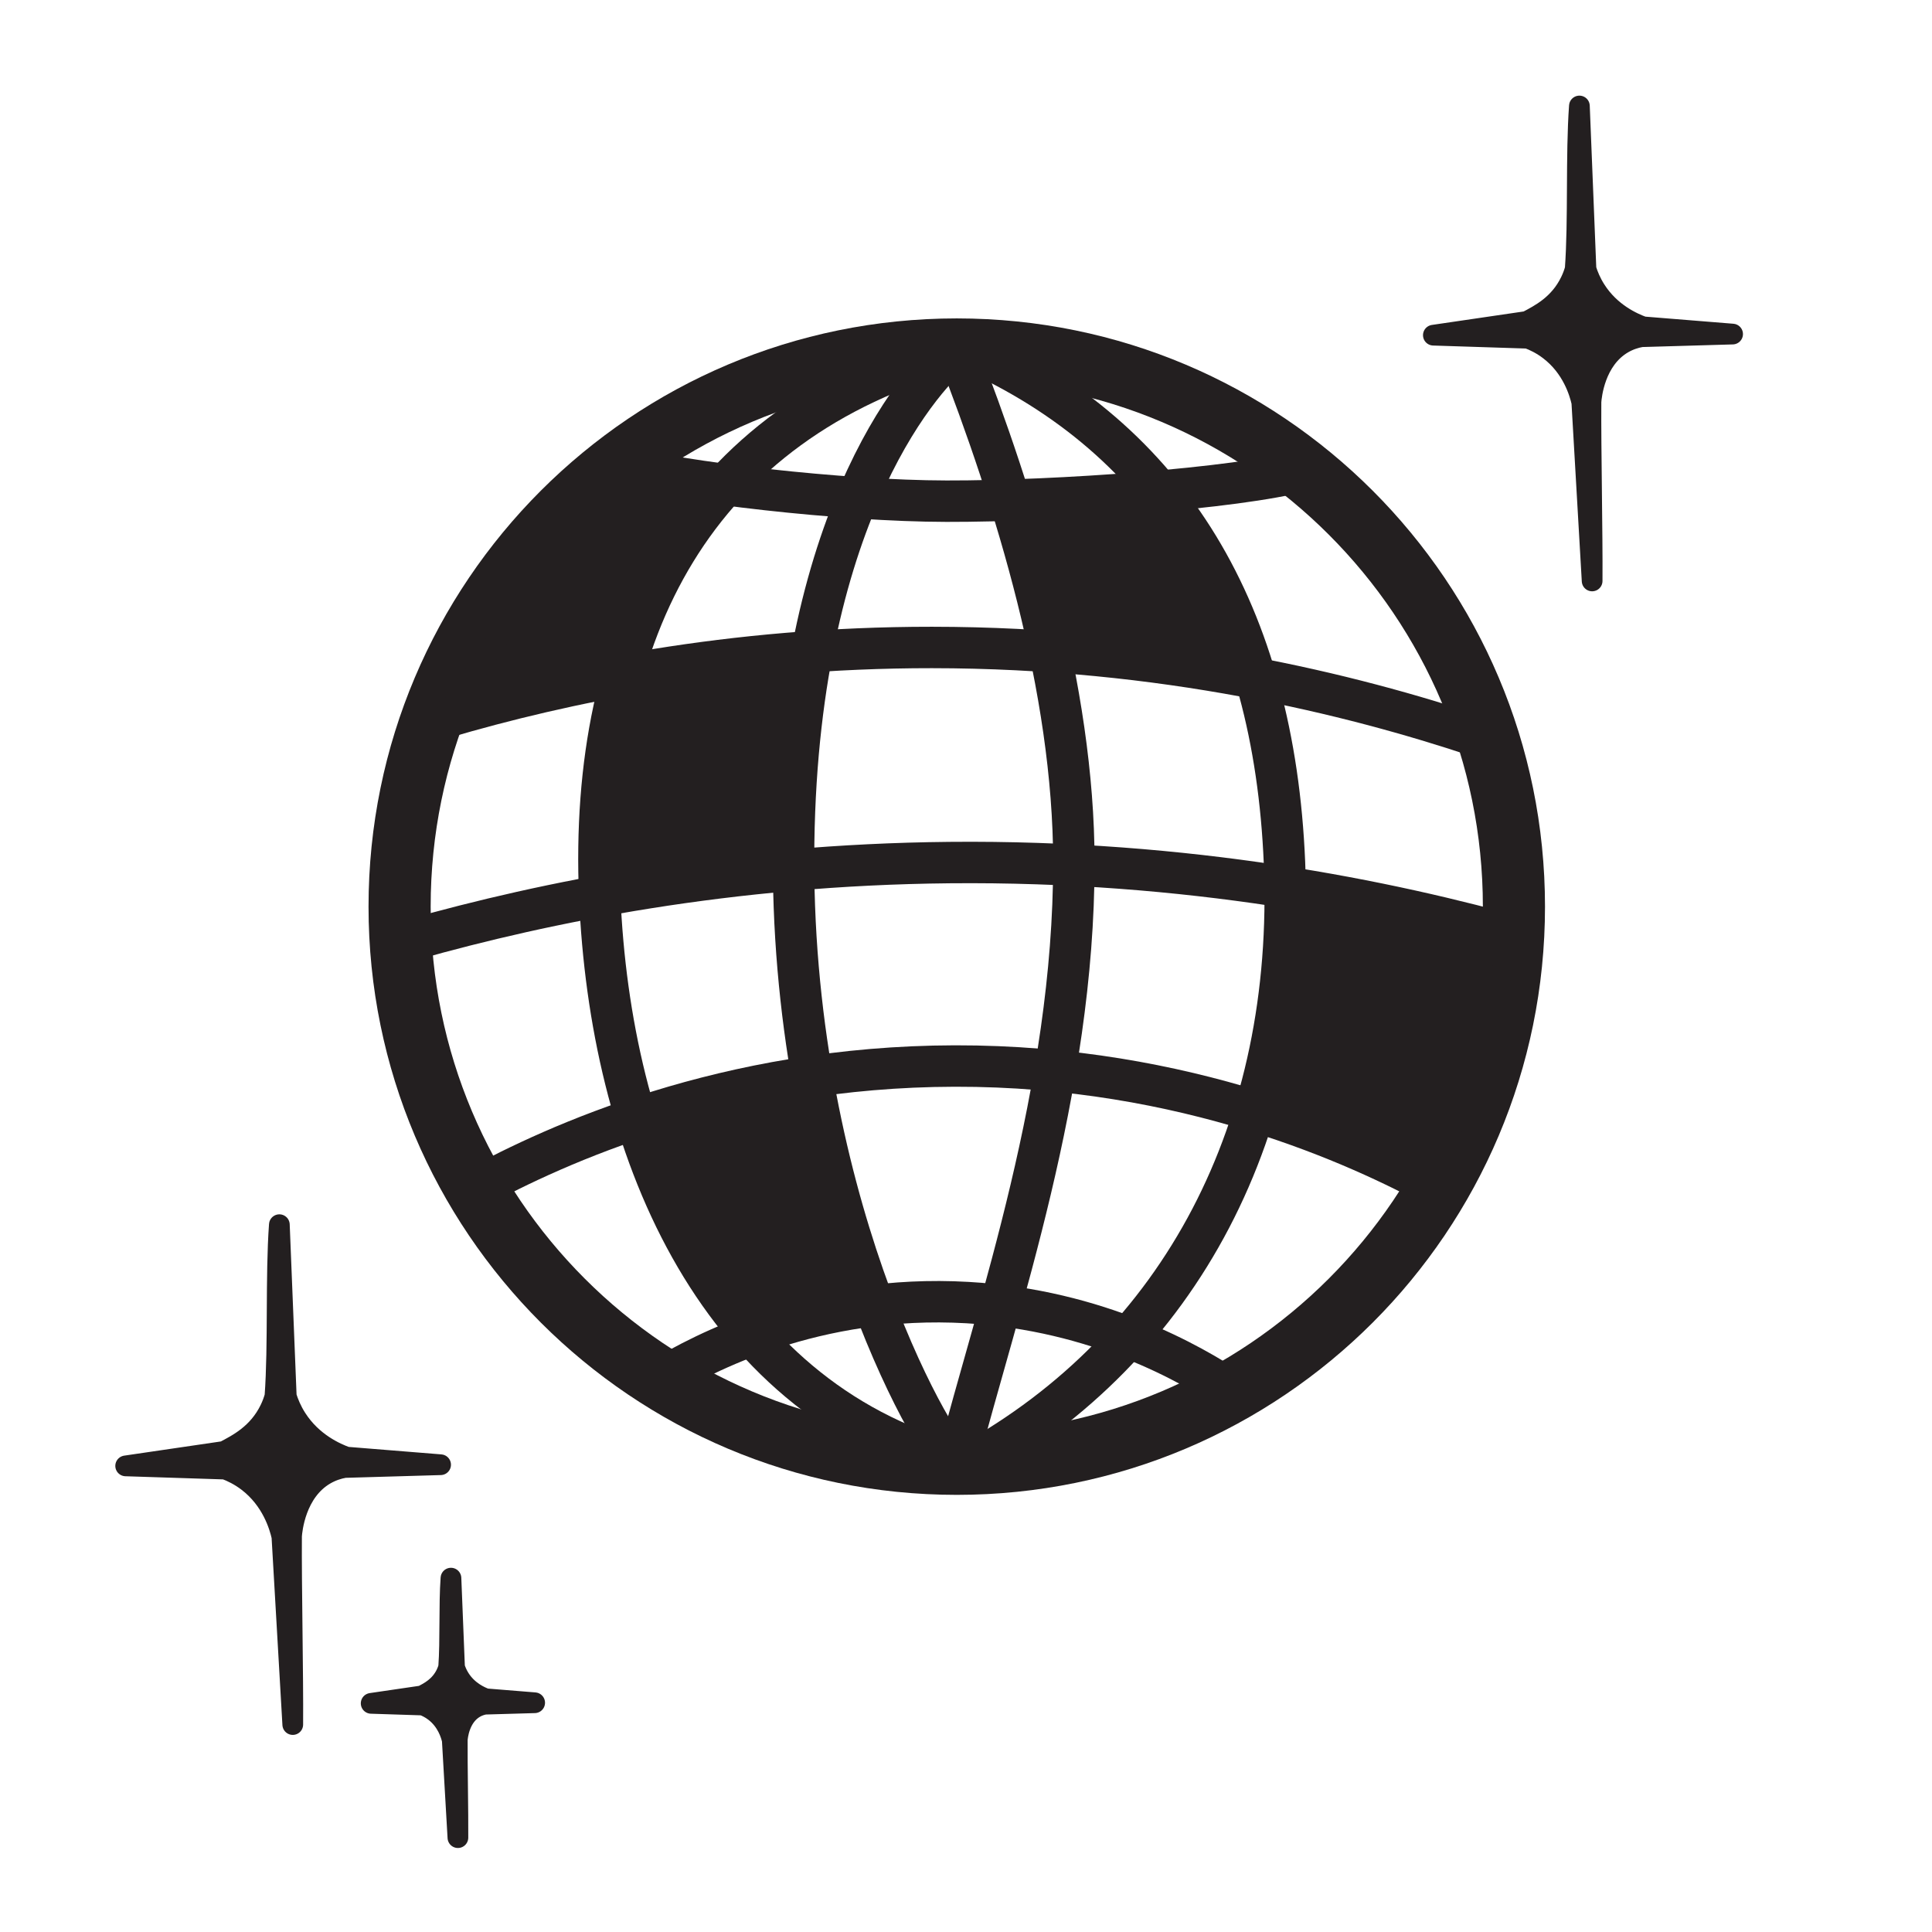<?xml version="1.0" encoding="UTF-8" standalone="no"?>
<svg
   xmlns:dc="http://purl.org/dc/elements/1.1/"
   xmlns:cc="http://creativecommons.org/ns#"
   xmlns:rdf="http://www.w3.org/1999/02/22-rdf-syntax-ns#"
   xmlns:svg="http://www.w3.org/2000/svg"
   xmlns="http://www.w3.org/2000/svg"
   viewBox="0 0 377.953 377.953"
   height="377.953"
   width="377.953"
   xml:space="preserve"
   id="svg2"
   version="1.1"><defs
     id="defs6"><clipPath
       id="clipPath18"
       clipPathUnits="userSpaceOnUse"><path
         id="path16"
         d="M 0,0 H 283.465 V 283.465 H 0 Z" /></clipPath></defs><g
     transform="matrix(1.333,0,0,-1.333,0,377.953)"
     id="g10"><g
       id="g12"><g
         clip-path="url(#clipPath18)"
         id="g14"><g
           transform="translate(222.181,150.48)"
           id="g20"><path
             id="path22"
             style="fill:none;stroke:#231f20;stroke-width:9.118;stroke-linecap:butt;stroke-linejoin:miter;stroke-miterlimit:10;stroke-dasharray:none;stroke-opacity:1"
             d="m 0,0 c 0,-45.16 -36.609,-81.768 -81.768,-81.768 -45.16,0 -81.769,36.608 -81.769,81.768 0,45.16 36.609,81.768 81.769,81.768 C -36.609,81.768 0,45.16 0,0 Z" /></g><g
           transform="translate(140.412,232.249)"
           id="g24"><path
             id="path26"
             style="fill:none;stroke:#231f20;stroke-width:6.079;stroke-linecap:butt;stroke-linejoin:miter;stroke-miterlimit:10;stroke-dasharray:none;stroke-opacity:1"
             d="m 0,0 c -38.519,-10.743 -54.033,-41.353 -52.4,-80.221 1.527,-36.366 16.444,-73.359 52.4,-83.316" /></g><g
           transform="translate(140.412,232.249)"
           id="g28"><path
             id="path30"
             style="fill:none;stroke:#231f20;stroke-width:6.079;stroke-linecap:butt;stroke-linejoin:miter;stroke-miterlimit:10;stroke-dasharray:none;stroke-opacity:1"
             d="M 0,0 C -4.213,-3.116 -23.214,-23.097 -23.936,-72.335 -24.685,-123.397 -3.807,-160.72 0,-163.537" /></g><g
           transform="translate(140.412,232.249)"
           id="g32"><path
             id="path34"
             style="fill:none;stroke:#231f20;stroke-width:6.079;stroke-linecap:butt;stroke-linejoin:miter;stroke-miterlimit:10;stroke-dasharray:none;stroke-opacity:1"
             d="M 0,0 C 8.616,-22.085 17.186,-49.792 17.186,-75.288 17.186,-108.832 6.02,-140.267 0,-163.537" /></g><g
           transform="translate(142.22,68.712)"
           id="g36"><path
             id="path38"
             style="fill:none;stroke:#231f20;stroke-width:6.079;stroke-linecap:butt;stroke-linejoin:miter;stroke-miterlimit:10;stroke-dasharray:none;stroke-opacity:1"
             d="M 0,0 C 31.21,17.229 47.919,49.381 46.286,88.248 44.759,124.614 29.535,150.39 0,163.537" /></g><g
           transform="translate(60.452,145.622)"
           id="g40"><path
             id="path42"
             style="fill:none;stroke:#231f20;stroke-width:6.079;stroke-linecap:butt;stroke-linejoin:miter;stroke-miterlimit:10;stroke-dasharray:none;stroke-opacity:1"
             d="M 0,0 C 19.598,5.538 46.563,11.014 78.874,11.324 113.936,11.662 143.007,5.8 163.537,0" /></g><g
           transform="translate(69.827,109.183)"
           id="g44"><path
             id="path46"
             style="fill:none;stroke:#231f20;stroke-width:6.079;stroke-linecap:butt;stroke-linejoin:miter;stroke-miterlimit:10;stroke-dasharray:none;stroke-opacity:1"
             d="M 0,0 C 11.613,6.295 36.617,17.841 70.304,17.905 104.31,17.97 129.548,6.3 141.17,0" /></g><g
           transform="translate(96.982,81.193)"
           id="g48"><path
             id="path50"
             style="fill:none;stroke:#231f20;stroke-width:6.079;stroke-linecap:butt;stroke-linejoin:miter;stroke-miterlimit:10;stroke-dasharray:none;stroke-opacity:1"
             d="M 0,0 C 6.095,3.665 22.584,12.473 45.016,11.178 64.146,10.073 77.818,2.184 83.84,-1.811" /></g><g
           transform="translate(65.144,178.205)"
           id="g52"><path
             id="path54"
             style="fill:none;stroke:#231f20;stroke-width:6.079;stroke-linecap:butt;stroke-linejoin:miter;stroke-miterlimit:10;stroke-dasharray:none;stroke-opacity:1"
             d="m 0,0 c 17.388,5.115 41.961,10.326 71.628,10.31 33.94,-0.018 61.545,-6.87 80.002,-13.021" /></g><g
           transform="translate(90.47,215.223)"
           id="g56"><path
             id="path58"
             style="fill:none;stroke:#231f20;stroke-width:6.079;stroke-linecap:butt;stroke-linejoin:miter;stroke-miterlimit:10;stroke-dasharray:none;stroke-opacity:1"
             d="m 0,0 c 9.689,-2.493 32.953,-5.212 48.431,-5.239 16.317,-0.03 42.427,1.843 52.405,4.496" /></g><g
           transform="translate(40.998,103.804)"
           id="g60"><path
             id="path62"
             style="fill:#231f20;fill-opacity:1;fill-rule:nonzero;stroke:none"
             d="m 0,0 1.014,-25.196 c 0.296,-0.961 0.754,-2.074 1.48,-3.214 2.308,-3.631 5.799,-5.145 7.35,-5.702 4.607,-0.372 9.214,-0.743 13.82,-1.115 L 9.561,-35.635 c -0.914,-0.162 -1.883,-0.473 -2.827,-1.02 -4.377,-2.535 -4.885,-8.194 -4.947,-9.031 -0.053,-7.277 0.233,-20.396 0.18,-27.673 l -1.594,27.595 c -0.344,1.508 -1.453,5.374 -5.025,8.088 -1.159,0.881 -2.316,1.441 -3.298,1.806 -4.868,0.157 -9.737,0.314 -14.606,0.471 l 14.449,2.12 c 1.977,1.046 4.995,2.545 6.753,6.204 0.31,0.645 0.539,1.279 0.707,1.884 C -0.094,-17.54 -0.554,-7.651 0,0" /></g><g
           transform="translate(40.998,103.804)"
           id="g64"><path
             id="path66"
             style="fill:none;stroke:#231f20;stroke-width:3.039;stroke-linecap:butt;stroke-linejoin:round;stroke-miterlimit:10;stroke-dasharray:none;stroke-opacity:1"
             d="m 0,0 1.014,-25.196 c 0.296,-0.961 0.754,-2.074 1.48,-3.214 2.308,-3.631 5.799,-5.145 7.35,-5.702 4.607,-0.372 9.214,-0.743 13.82,-1.115 L 9.561,-35.635 c -0.914,-0.162 -1.883,-0.473 -2.827,-1.02 -4.377,-2.535 -4.885,-8.194 -4.947,-9.031 -0.053,-7.277 0.233,-20.396 0.18,-27.673 l -1.594,27.595 c -0.344,1.508 -1.453,5.374 -5.025,8.088 -1.159,0.881 -2.316,1.441 -3.298,1.806 -4.868,0.157 -9.737,0.314 -14.606,0.471 l 14.449,2.12 c 1.977,1.046 4.995,2.545 6.753,6.204 0.31,0.645 0.539,1.279 0.707,1.884 C -0.094,-17.54 -0.554,-7.651 0,0 Z" /></g><g
           transform="translate(66.181,51.932)"
           id="g68"><path
             id="path70"
             style="fill:#231f20;fill-opacity:1;fill-rule:nonzero;stroke:none"
             d="m 0,0 0.526,-13.08 c 0.154,-0.499 0.392,-1.077 0.769,-1.669 1.198,-1.885 3.011,-2.671 3.816,-2.96 2.391,-0.193 4.782,-0.386 7.174,-0.579 L 4.963,-18.499 C 4.489,-18.584 3.986,-18.745 3.496,-19.029 1.223,-20.345 0.96,-23.283 0.928,-23.717 0.9,-27.495 1.049,-34.306 1.021,-38.084 l -0.827,14.326 c -0.179,0.782 -0.754,2.79 -2.609,4.199 -0.602,0.457 -1.203,0.748 -1.713,0.937 -2.526,0.082 -5.054,0.164 -7.582,0.245 l 7.501,1.1 c 1.027,0.543 2.593,1.322 3.506,3.221 0.161,0.335 0.28,0.664 0.367,0.979 C -0.049,-9.105 -0.288,-3.972 0,0" /></g><g
           transform="translate(66.181,51.932)"
           id="g72"><path
             id="path74"
             style="fill:none;stroke:#231f20;stroke-width:3.039;stroke-linecap:butt;stroke-linejoin:round;stroke-miterlimit:10;stroke-dasharray:none;stroke-opacity:1"
             d="m 0,0 0.526,-13.08 c 0.154,-0.499 0.392,-1.077 0.769,-1.669 1.198,-1.885 3.011,-2.671 3.816,-2.96 2.391,-0.193 4.782,-0.386 7.174,-0.579 L 4.963,-18.499 C 4.489,-18.584 3.986,-18.745 3.496,-19.029 1.223,-20.345 0.96,-23.283 0.928,-23.717 0.9,-27.495 1.049,-34.306 1.021,-38.084 l -0.827,14.326 c -0.179,0.782 -0.754,2.79 -2.609,4.199 -0.602,0.457 -1.203,0.748 -1.713,0.937 -2.526,0.082 -5.054,0.164 -7.582,0.245 l 7.501,1.1 c 1.027,0.543 2.593,1.322 3.506,3.221 0.161,0.335 0.28,0.664 0.367,0.979 C -0.049,-9.105 -0.288,-3.972 0,0 Z" /></g><g
           transform="translate(231.789,267.98)"
           id="g76"><path
             id="path78"
             style="fill:#231f20;fill-opacity:1;fill-rule:nonzero;stroke:none"
             d="m 0,0 0.964,-23.94 c 0.281,-0.913 0.716,-1.97 1.406,-3.054 2.193,-3.45 5.51,-4.888 6.984,-5.418 4.377,-0.353 8.754,-0.706 13.13,-1.059 l -13.4,-0.388 c -0.868,-0.154 -1.788,-0.45 -2.686,-0.969 -4.159,-2.409 -4.641,-7.786 -4.7,-8.58 -0.05,-6.914 0.221,-19.381 0.171,-26.294 l -1.514,26.219 c -0.328,1.433 -1.381,5.105 -4.776,7.685 -1.1,0.836 -2.2,1.369 -3.133,1.716 -4.626,0.149 -9.252,0.298 -13.878,0.447 l 13.729,2.015 c 1.879,0.993 4.746,2.418 6.416,5.894 0.296,0.614 0.513,1.216 0.672,1.791 C -0.089,-16.666 -0.526,-7.27 0,0" /></g><g
           transform="translate(231.789,267.98)"
           id="g80"><path
             id="path82"
             style="fill:none;stroke:#231f20;stroke-width:3.039;stroke-linecap:butt;stroke-linejoin:round;stroke-miterlimit:10;stroke-dasharray:none;stroke-opacity:1"
             d="m 0,0 0.964,-23.94 c 0.281,-0.913 0.716,-1.97 1.406,-3.054 2.193,-3.45 5.51,-4.888 6.984,-5.418 4.377,-0.353 8.754,-0.706 13.13,-1.059 l -13.4,-0.388 c -0.868,-0.154 -1.788,-0.45 -2.686,-0.969 -4.159,-2.409 -4.641,-7.786 -4.7,-8.58 -0.05,-6.914 0.221,-19.381 0.171,-26.294 l -1.514,26.219 c -0.328,1.433 -1.381,5.105 -4.776,7.685 -1.1,0.836 -2.2,1.369 -3.133,1.716 -4.626,0.149 -9.252,0.298 -13.878,0.447 l 13.729,2.015 c 1.879,0.993 4.746,2.418 6.416,5.894 0.296,0.614 0.513,1.216 0.672,1.791 C -0.089,-16.666 -0.526,-7.27 0,0 Z" /></g></g></g><g
       transform="translate(87.94,154.21)"
       id="g84"><path
         id="path86"
         style="fill:#231f20;fill-opacity:1;fill-rule:nonzero;stroke:none"
         d="M 0,0 3.38,30.209 28.516,33.496 26.214,2.75 Z" /></g><g
       transform="translate(87.94,154.21)"
       id="g88"><path
         id="path90"
         style="fill:none;stroke:#231f20;stroke-width:3.039;stroke-linecap:butt;stroke-linejoin:round;stroke-miterlimit:10;stroke-dasharray:none;stroke-opacity:1"
         d="M 0,0 3.38,30.209 28.516,33.496 26.214,2.75 Z" /></g><g
       transform="translate(90.47,215.223)"
       id="g92"><path
         id="path94"
         style="fill:#231f20;fill-opacity:1;fill-rule:nonzero;stroke:none"
         d="M 0,0 14.576,-2.62 0.849,-30.803 -25.326,-37.018 Z" /></g><g
       transform="translate(90.47,215.223)"
       id="g96"><path
         id="path98"
         style="fill:none;stroke:#231f20;stroke-width:3.039;stroke-linecap:butt;stroke-linejoin:round;stroke-miterlimit:10;stroke-dasharray:none;stroke-opacity:1"
         d="M 0,0 14.576,-2.62 0.849,-30.803 -25.326,-37.018 Z" /></g><g
       transform="translate(188.615,153.353)"
       id="g100"><path
         id="path102"
         style="fill:#231f20;fill-opacity:1;fill-rule:nonzero;stroke:none"
         d="M 0,0 33.452,-7.195 22.381,-42.14 -4.501,-32.88 Z" /></g><g
       transform="translate(188.615,153.353)"
       id="g104"><path
         id="path106"
         style="fill:none;stroke:#231f20;stroke-width:3.039;stroke-linecap:butt;stroke-linejoin:round;stroke-miterlimit:10;stroke-dasharray:none;stroke-opacity:1"
         d="M 0,0 33.452,-7.195 22.381,-42.14 -4.501,-32.88 Z" /></g><g
       transform="translate(93.358,119.391)"
       id="g108"><path
         id="path110"
         style="fill:#231f20;fill-opacity:1;fill-rule:nonzero;stroke:none"
         d="m 0,0 16.99,-31.798 13.689,4.906 -5.11,34.588 z" /></g><g
       transform="translate(93.358,119.391)"
       id="g112"><path
         id="path114"
         style="fill:none;stroke:#231f20;stroke-width:3.039;stroke-linecap:butt;stroke-linejoin:round;stroke-miterlimit:10;stroke-dasharray:none;stroke-opacity:1"
         d="m 0,0 16.99,-31.798 13.689,4.906 -5.11,34.588 z" /></g><g
       transform="translate(149.811,202.984)"
       id="g116"><path
         id="path118"
         style="fill:#231f20;fill-opacity:1;fill-rule:nonzero;stroke:none"
         d="M 0,0 3.301,-12.609 34.303,-20.299 21.457,5.139 -0.805,7.759 Z" /></g><g
       transform="translate(149.811,202.984)"
       id="g120"><path
         id="path122"
         style="fill:none;stroke:#231f20;stroke-width:3.039;stroke-linecap:butt;stroke-linejoin:round;stroke-miterlimit:10;stroke-dasharray:none;stroke-opacity:1"
         d="M 0,0 3.301,-12.609 34.303,-20.299 21.457,5.139 -0.805,7.759 Z" /></g></g></svg>